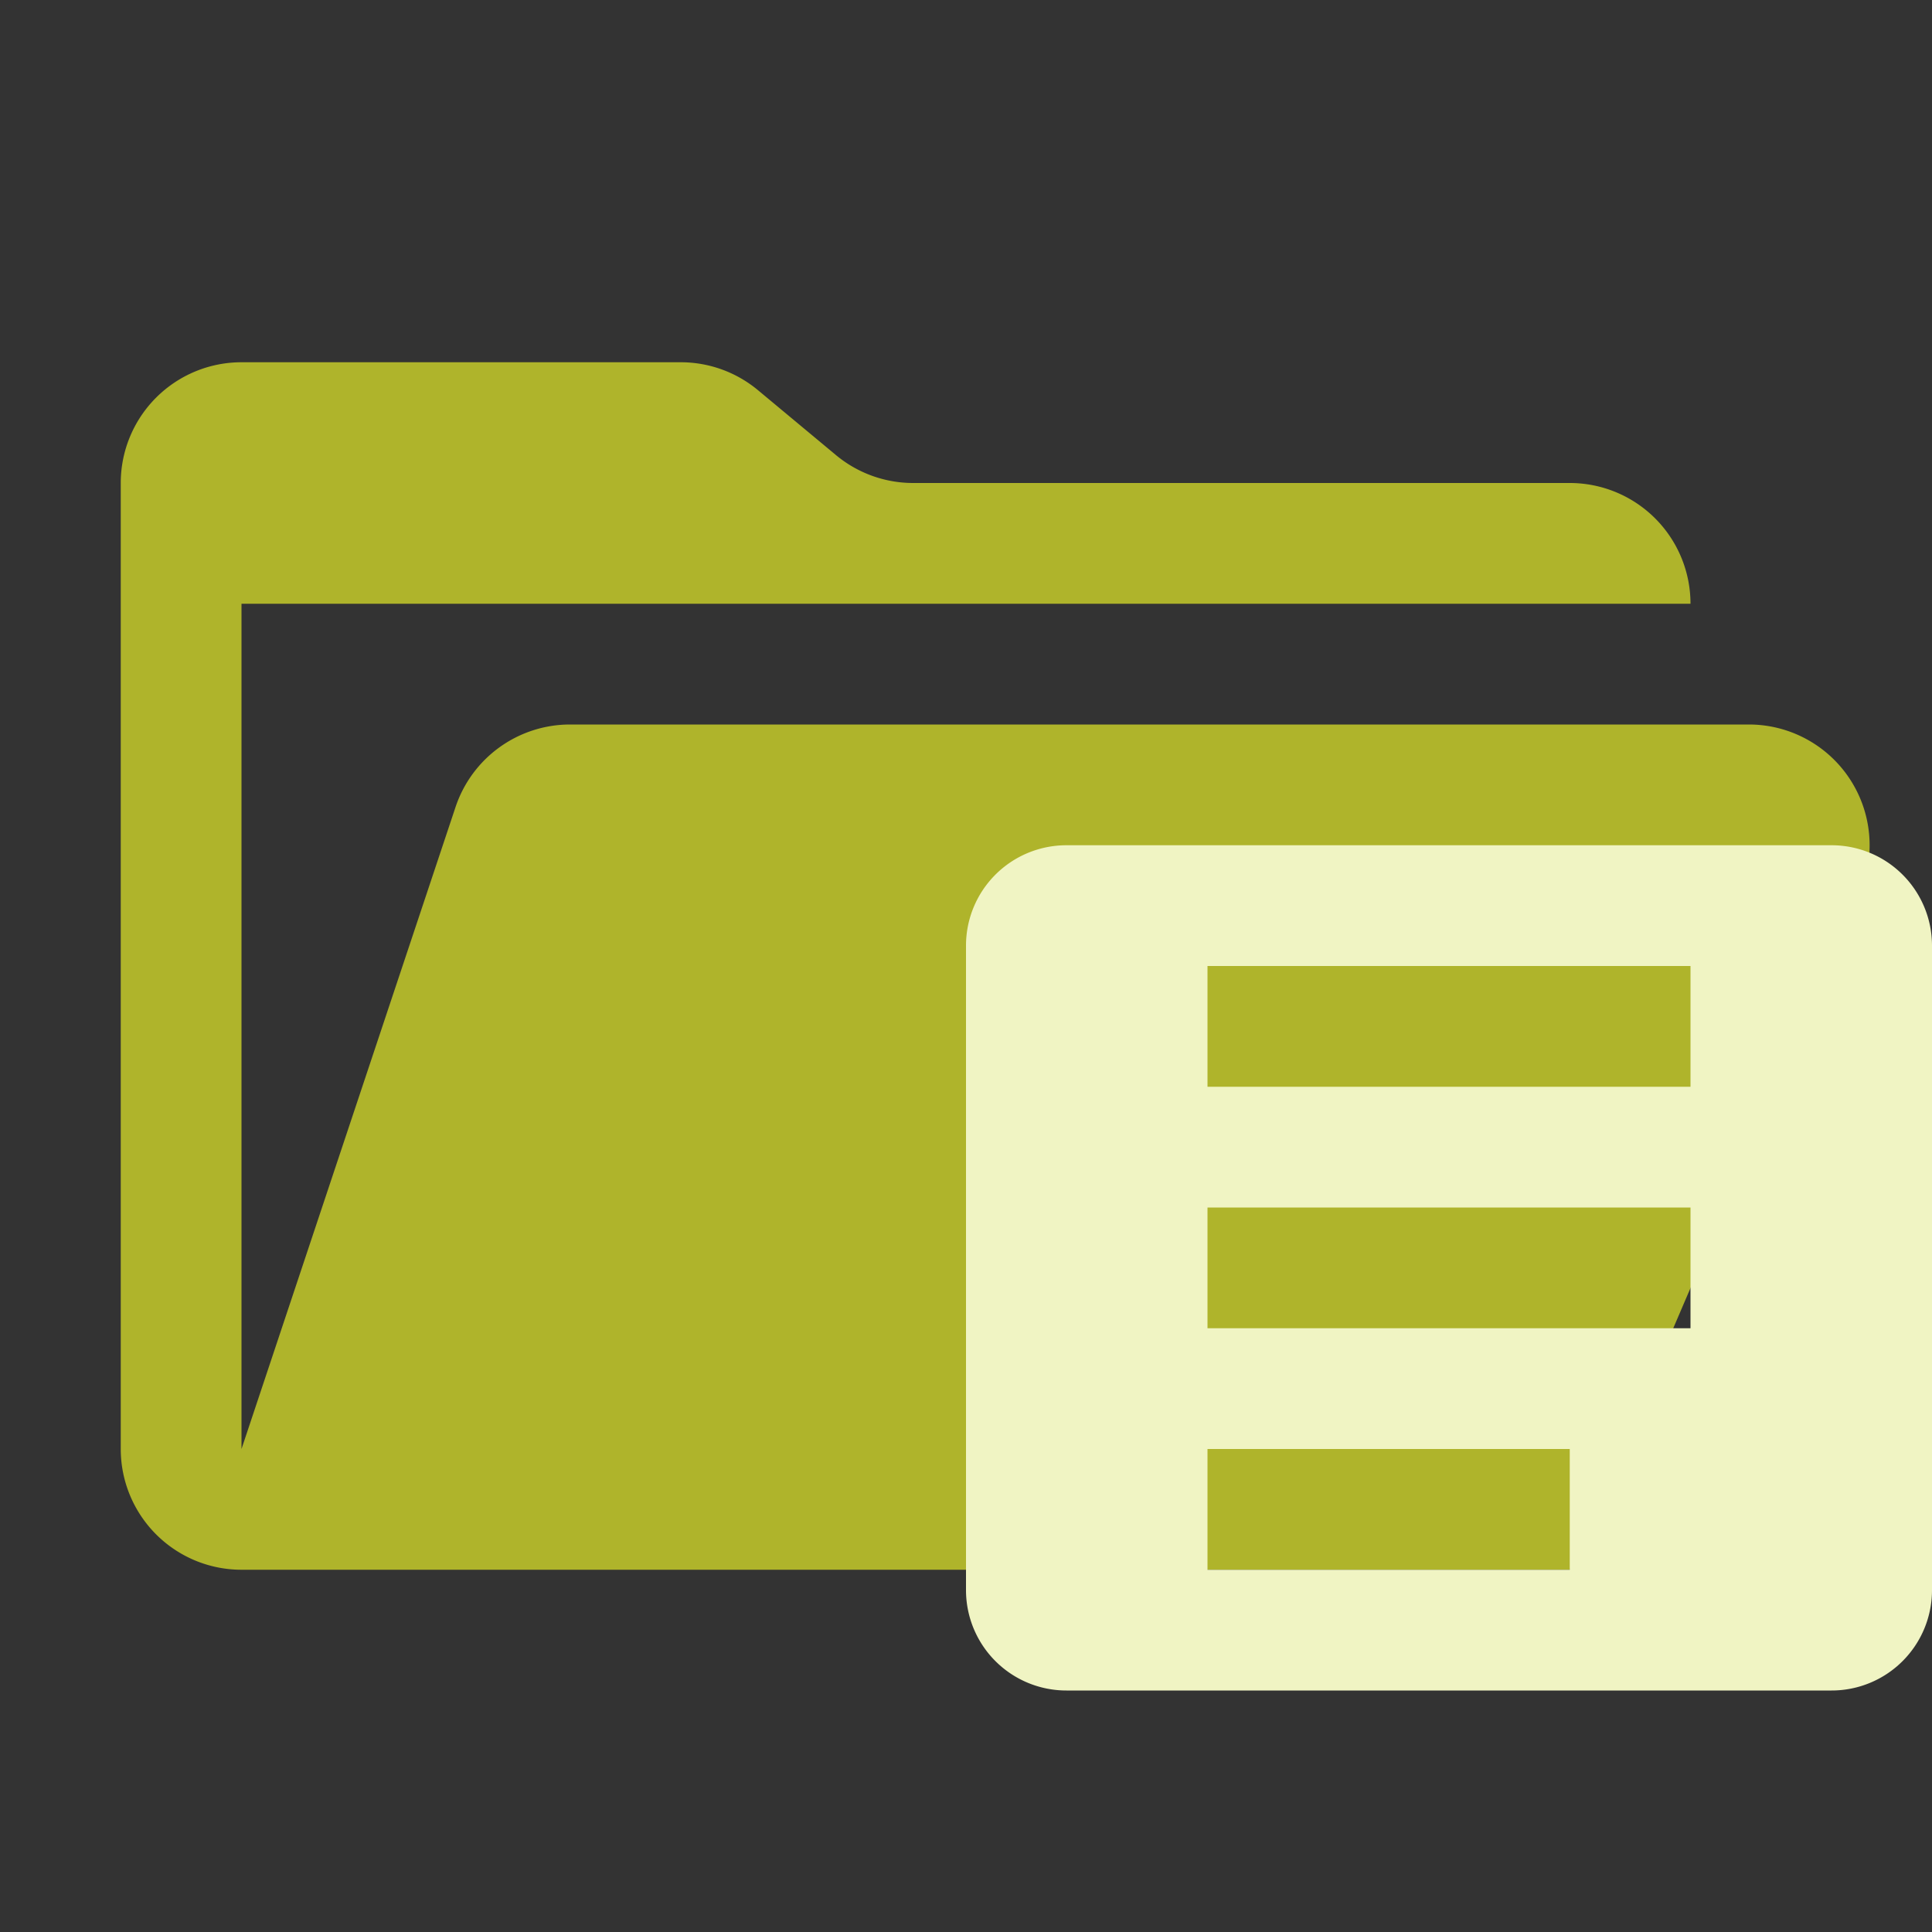 <ns0:svg xmlns:ns0="http://www.w3.org/2000/svg" viewBox="0 0 32 32" width="18" height="18">
  <ns0:rect x="0" y="0" width="32" height="32" fill="#333333" stroke="none"/>
  <ns0:path d="M28.967,12H9.442a2,2,0,0,0-1.897,1.368L4,24V10H28a2,2,0,0,0-2-2H15.124a2,2,0,0,1-1.28-.464L12.556,6.464A2,2,0,0,0,11.276,6H4A2,2,0,0,0,2,8V24a2,2,0,0,0,2,2H26l4.805-11.212A2,2,0,0,0,28.967,12Z" style="fill: #afb42b" />
  <ns0:path d="M30.337,14H17.663A1.663,1.663,0,0,0,16,15.663V26.337A1.663,1.663,0,0,0,17.663,28H30.337A1.663,1.663,0,0,0,32,26.337V15.663A1.663,1.663,0,0,0,30.337,14ZM26,26H20V24h6Zm2-4H20V20h8Zm0-4H20V16h8Z" style="fill: #f0f4c3;fill-rule: evenodd" />
</ns0:svg>